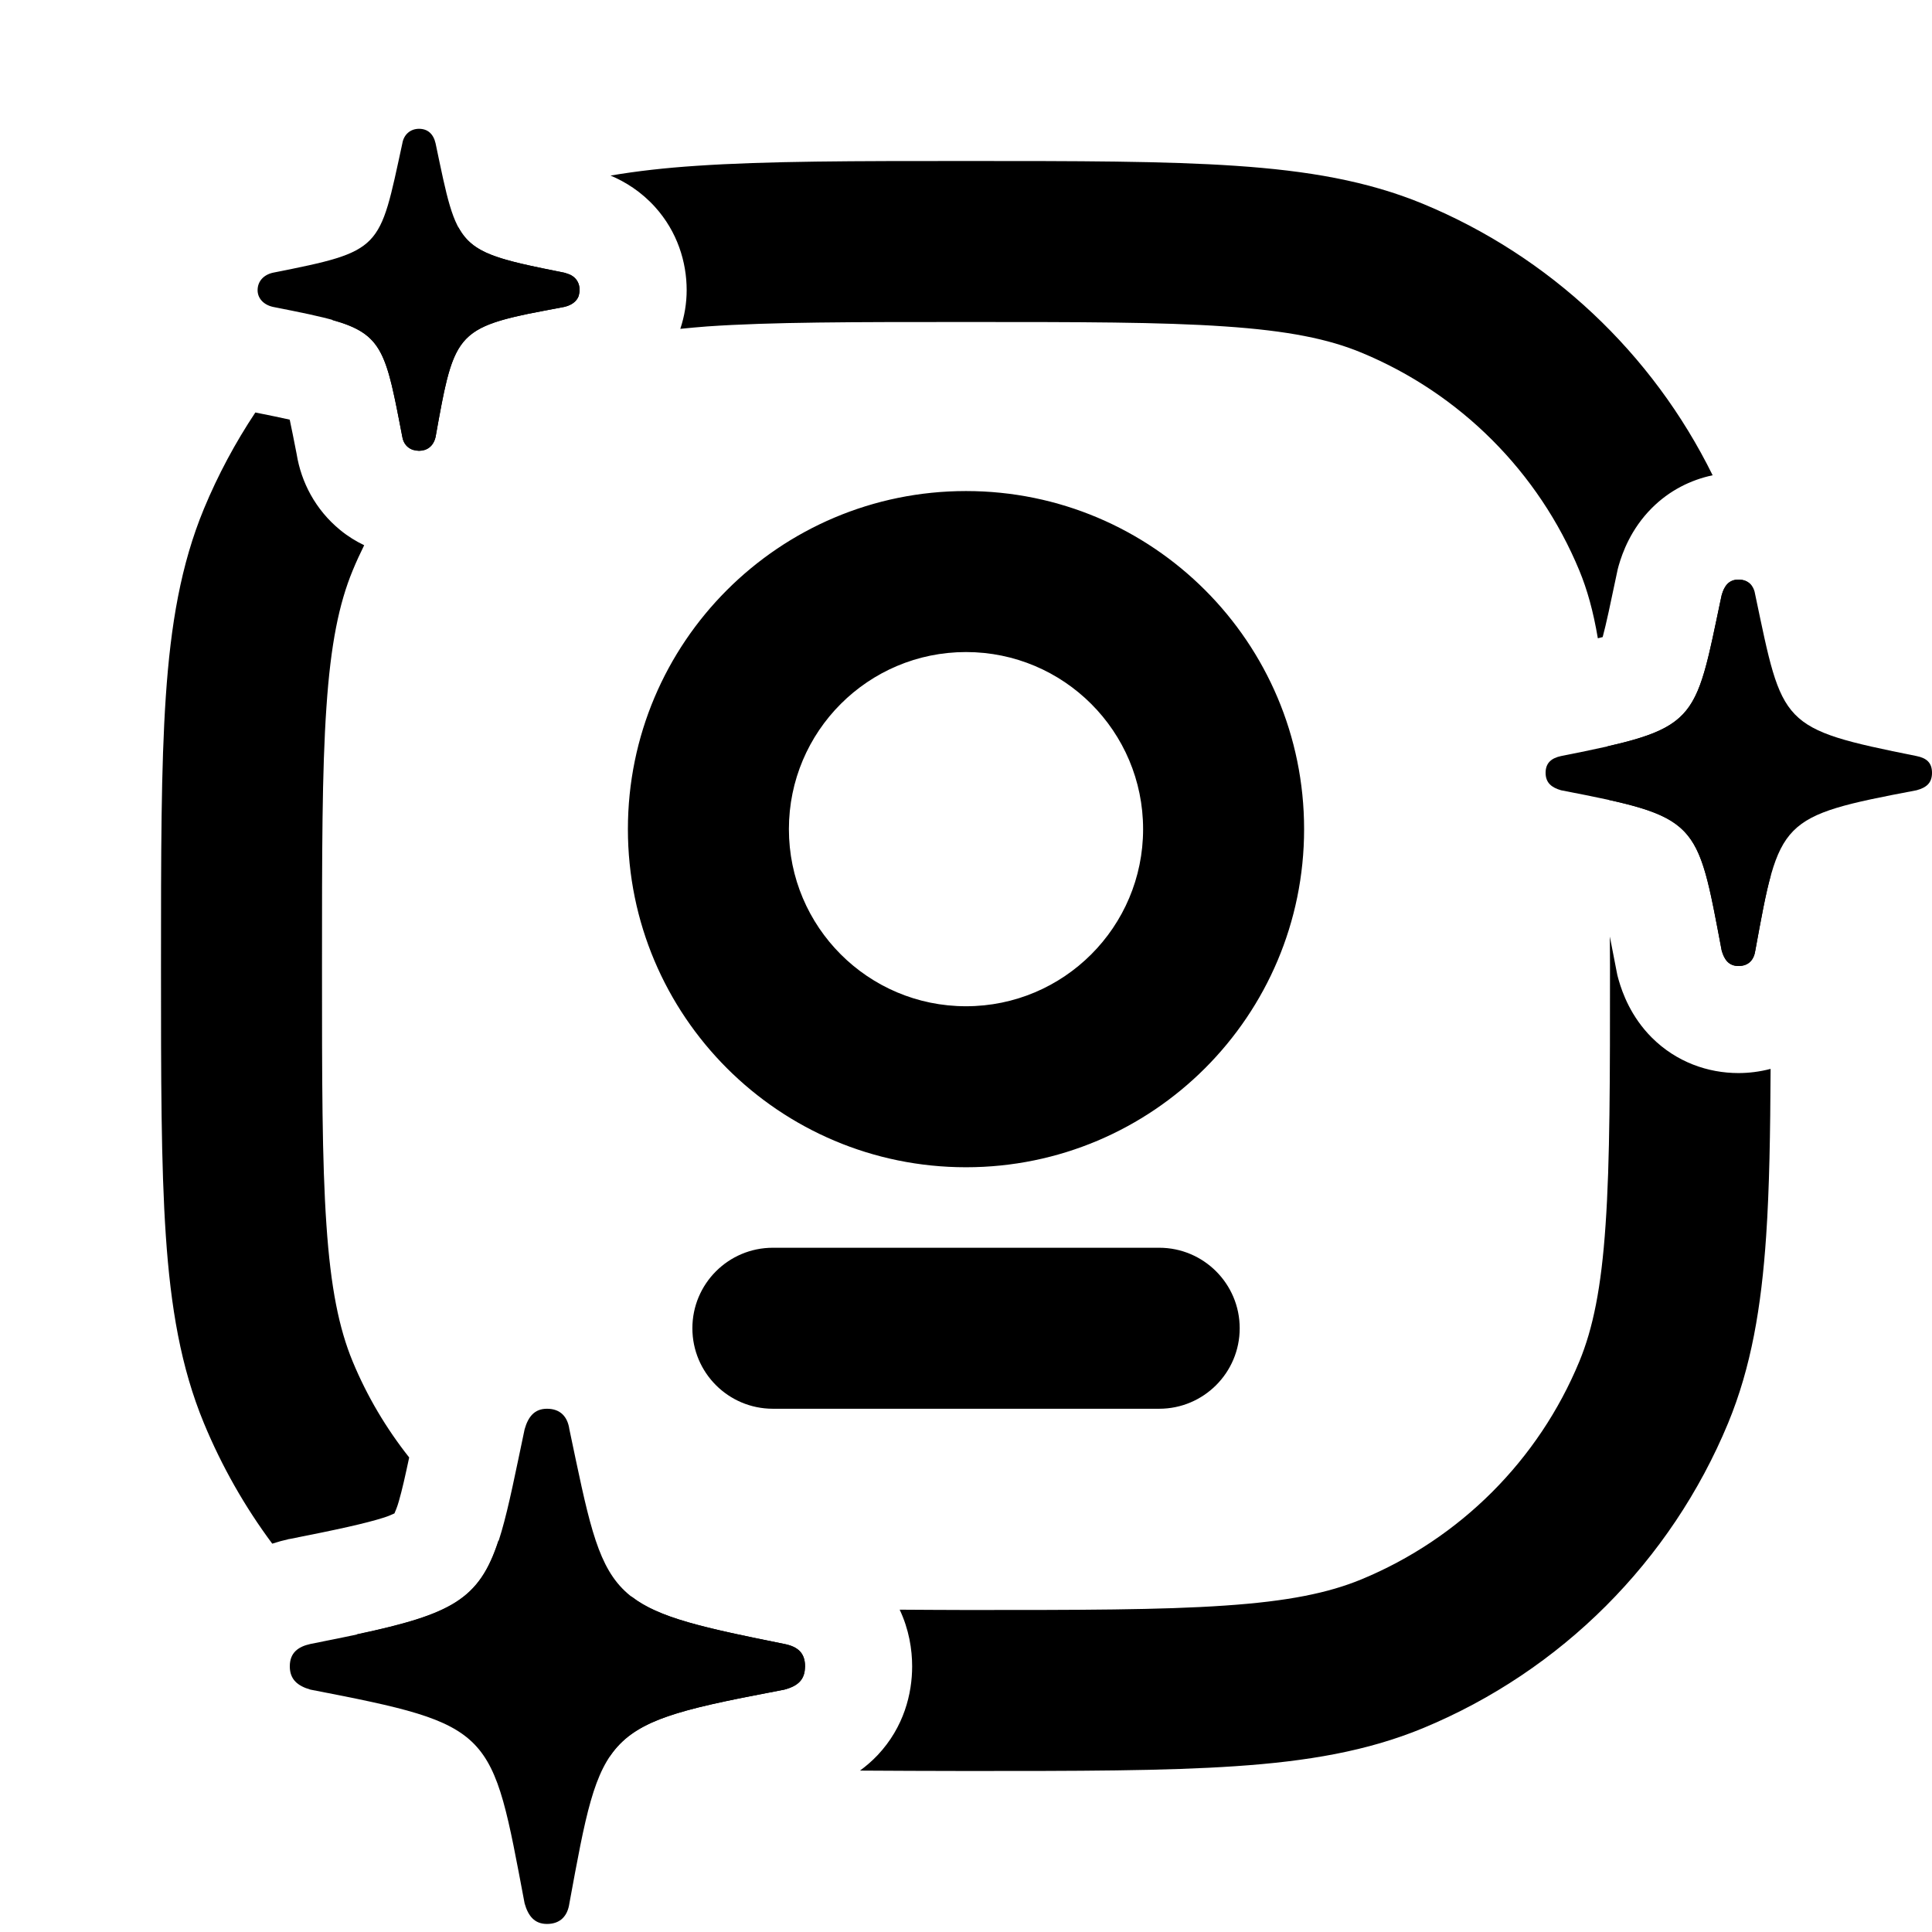 <svg width="24" height="24" viewBox="0 0 24 24" fill="none" xmlns="http://www.w3.org/2000/svg">
<path d="M6.795 17.5C6.962 17.5 7.051 17.6 7.073 17.755C7.53 19.922 7.474 19.967 9.744 20.422C9.911 20.456 10 20.533 10 20.7C10 20.866 9.911 20.944 9.744 20.989C7.462 21.422 7.474 21.467 7.073 23.645C7.051 23.8 6.961 23.9 6.795 23.9C6.639 23.9 6.561 23.8 6.517 23.645C6.105 21.467 6.149 21.433 3.856 20.989C3.701 20.944 3.6 20.866 3.6 20.7C3.6 20.533 3.701 20.456 3.856 20.422C6.149 19.967 6.06 19.922 6.517 17.755C6.561 17.6 6.639 17.5 6.795 17.5ZM21.596 7.2C21.721 7.2 21.788 7.275 21.805 7.392C22.147 9.017 22.105 9.05 23.808 9.392C23.933 9.417 24 9.475 24 9.6C24 9.725 23.933 9.783 23.808 9.817C22.097 10.142 22.105 10.175 21.805 11.808C21.788 11.925 21.721 12 21.596 12C21.479 12 21.42 11.925 21.387 11.808C21.078 10.175 21.111 10.15 19.392 9.817C19.275 9.783 19.2 9.725 19.2 9.6C19.2 9.475 19.275 9.417 19.392 9.392C21.111 9.05 21.044 9.017 21.387 7.392C21.42 7.275 21.479 7.2 21.596 7.2ZM5.205 1.6C5.313 1.6 5.384 1.663 5.411 1.781C5.69 3.108 5.654 3.117 7.012 3.388C7.128 3.415 7.2 3.488 7.2 3.605C7.2 3.713 7.128 3.785 7.012 3.812C5.654 4.065 5.654 4.074 5.411 5.428C5.384 5.545 5.304 5.6 5.205 5.6C5.097 5.6 5.016 5.536 4.998 5.428C4.737 4.074 4.755 4.083 3.389 3.812C3.272 3.785 3.2 3.704 3.2 3.605C3.2 3.497 3.272 3.415 3.389 3.388C4.755 3.117 4.71 3.108 4.998 1.781C5.016 1.672 5.097 1.6 5.205 1.6Z" fill="black"/>
<path d="M20.08 12.056L20.092 12.116L20.108 12.175C20.154 12.334 20.259 12.629 20.52 12.89C20.825 13.194 21.217 13.33 21.596 13.33C21.723 13.33 21.858 13.314 21.995 13.278C21.991 14.08 21.98 14.762 21.94 15.351C21.88 16.238 21.754 16.985 21.467 17.679C20.756 19.394 19.394 20.756 17.679 21.467C16.985 21.754 16.238 21.88 15.351 21.94C14.472 22 13.384 22 12 22C11.527 22 11.09 21.997 10.683 21.995C10.757 21.941 10.832 21.877 10.903 21.802C11.23 21.454 11.331 21.038 11.331 20.7C11.331 20.49 11.292 20.241 11.176 19.996C11.434 19.997 11.709 20 12 20C13.412 20 14.42 20 15.215 19.945C16 19.892 16.504 19.788 16.913 19.619C18.138 19.112 19.112 18.138 19.619 16.913C19.788 16.504 19.892 16 19.945 15.215C20 14.42 20 13.411 20 12C20 11.875 19.998 11.753 19.998 11.634C20.021 11.749 20.048 11.887 20.08 12.056ZM6.192 19.136C6.471 19.325 6.771 19.488 7.087 19.619C7.304 19.709 7.549 19.78 7.848 19.835C8.187 20.097 8.736 20.22 9.744 20.422C9.911 20.455 10.001 20.534 10.001 20.7L9.996 20.759C9.977 20.886 9.89 20.95 9.744 20.989L9.626 21.012C8.41 21.244 7.878 21.37 7.576 21.817C7.13 21.741 6.717 21.631 6.321 21.467C5.627 21.179 4.992 20.783 4.433 20.302C5.608 20.051 5.954 19.87 6.192 19.136ZM3.599 5.213C3.621 5.317 3.649 5.454 3.686 5.645V5.646C3.742 5.987 3.916 6.331 4.227 6.585C4.322 6.663 4.422 6.724 4.524 6.773C4.473 6.876 4.425 6.98 4.381 7.087C4.212 7.496 4.108 8 4.055 8.785C4 9.58 4 10.589 4 12C4 13.411 4 14.42 4.055 15.215C4.108 16 4.212 16.504 4.381 16.913C4.56 17.345 4.798 17.745 5.083 18.105C5.034 18.335 4.996 18.506 4.954 18.651C4.934 18.722 4.913 18.769 4.9 18.8C4.872 18.812 4.832 18.832 4.772 18.851C4.536 18.926 4.19 19.001 3.598 19.118L3.588 19.119L3.578 19.122C3.522 19.134 3.455 19.152 3.382 19.176C3.041 18.718 2.755 18.215 2.533 17.679C2.246 16.985 2.12 16.238 2.06 15.351C2 14.472 2 13.384 2 12C2 10.616 2 9.528 2.06 8.649C2.12 7.762 2.246 7.015 2.533 6.321C2.708 5.899 2.923 5.499 3.172 5.124C3.359 5.161 3.495 5.19 3.599 5.213ZM14.4 15.5C14.952 15.5 15.4 15.948 15.4 16.5C15.4 17.052 14.952 17.5 14.4 17.5H9.601C9.048 17.5 8.601 17.052 8.601 16.5C8.601 15.948 9.048 15.5 9.601 15.5H14.4ZM12 6.1C14.319 6.1 16.2 7.98 16.2 10.3C16.2 12.619 14.319 14.5 12 14.5C9.68 14.5 7.8 12.619 7.8 10.3C7.8 7.98 9.681 6.1 12 6.1ZM12 8.1C10.785 8.1 9.8 9.085 9.8 10.3C9.8 11.515 10.785 12.5 12 12.5C13.215 12.5 14.2 11.515 14.2 10.3C14.2 9.085 13.215 8.1 12 8.1ZM21.596 7.2C21.672 7.2 21.724 7.23 21.759 7.278C21.85 7.702 21.907 8.153 21.94 8.649C21.983 9.276 21.992 10.01 21.995 10.882C21.93 11.116 21.877 11.416 21.805 11.809C21.788 11.925 21.721 12 21.596 12C21.479 12 21.421 11.925 21.388 11.809C21.12 10.391 21.109 10.184 19.987 9.937C19.983 9.699 19.977 9.478 19.969 9.271C21.076 9.02 21.089 8.818 21.368 7.483L21.388 7.392C21.421 7.275 21.479 7.2 21.596 7.2ZM12 2C13.384 2 14.472 2 15.351 2.06C16.238 2.12 16.985 2.246 17.679 2.533C19.252 3.185 20.527 4.386 21.275 5.904C21.004 5.961 20.739 6.092 20.52 6.311C20.259 6.572 20.154 6.867 20.108 7.026L20.096 7.071L20.086 7.118C20.002 7.518 19.954 7.746 19.909 7.914C19.89 7.919 19.87 7.923 19.849 7.929C19.792 7.592 19.717 7.324 19.619 7.087C19.112 5.862 18.138 4.888 16.913 4.381C16.504 4.211 16 4.108 15.215 4.055C14.42 4 13.412 4 12 4C10.588 4 9.58 4 8.785 4.055C8.668 4.063 8.557 4.075 8.451 4.085C8.503 3.928 8.53 3.767 8.53 3.604C8.53 3.256 8.415 2.879 8.137 2.571C7.965 2.381 7.768 2.258 7.584 2.181C7.918 2.124 8.271 2.085 8.649 2.06C9.528 2 10.616 2 12 2ZM5.697 2.828C5.876 3.155 6.186 3.223 7.012 3.388L7.09 3.416C7.16 3.453 7.2 3.516 7.2 3.604L7.188 3.679C7.162 3.746 7.099 3.791 7.012 3.812L6.562 3.898C5.651 4.088 5.623 4.243 5.411 5.428C5.384 5.545 5.304 5.599 5.205 5.6L5.13 5.588C5.061 5.565 5.012 5.509 4.998 5.428C4.797 4.384 4.761 4.152 4.129 3.976C4.594 3.525 5.12 3.137 5.697 2.828Z" fill="black"/>
</svg>
